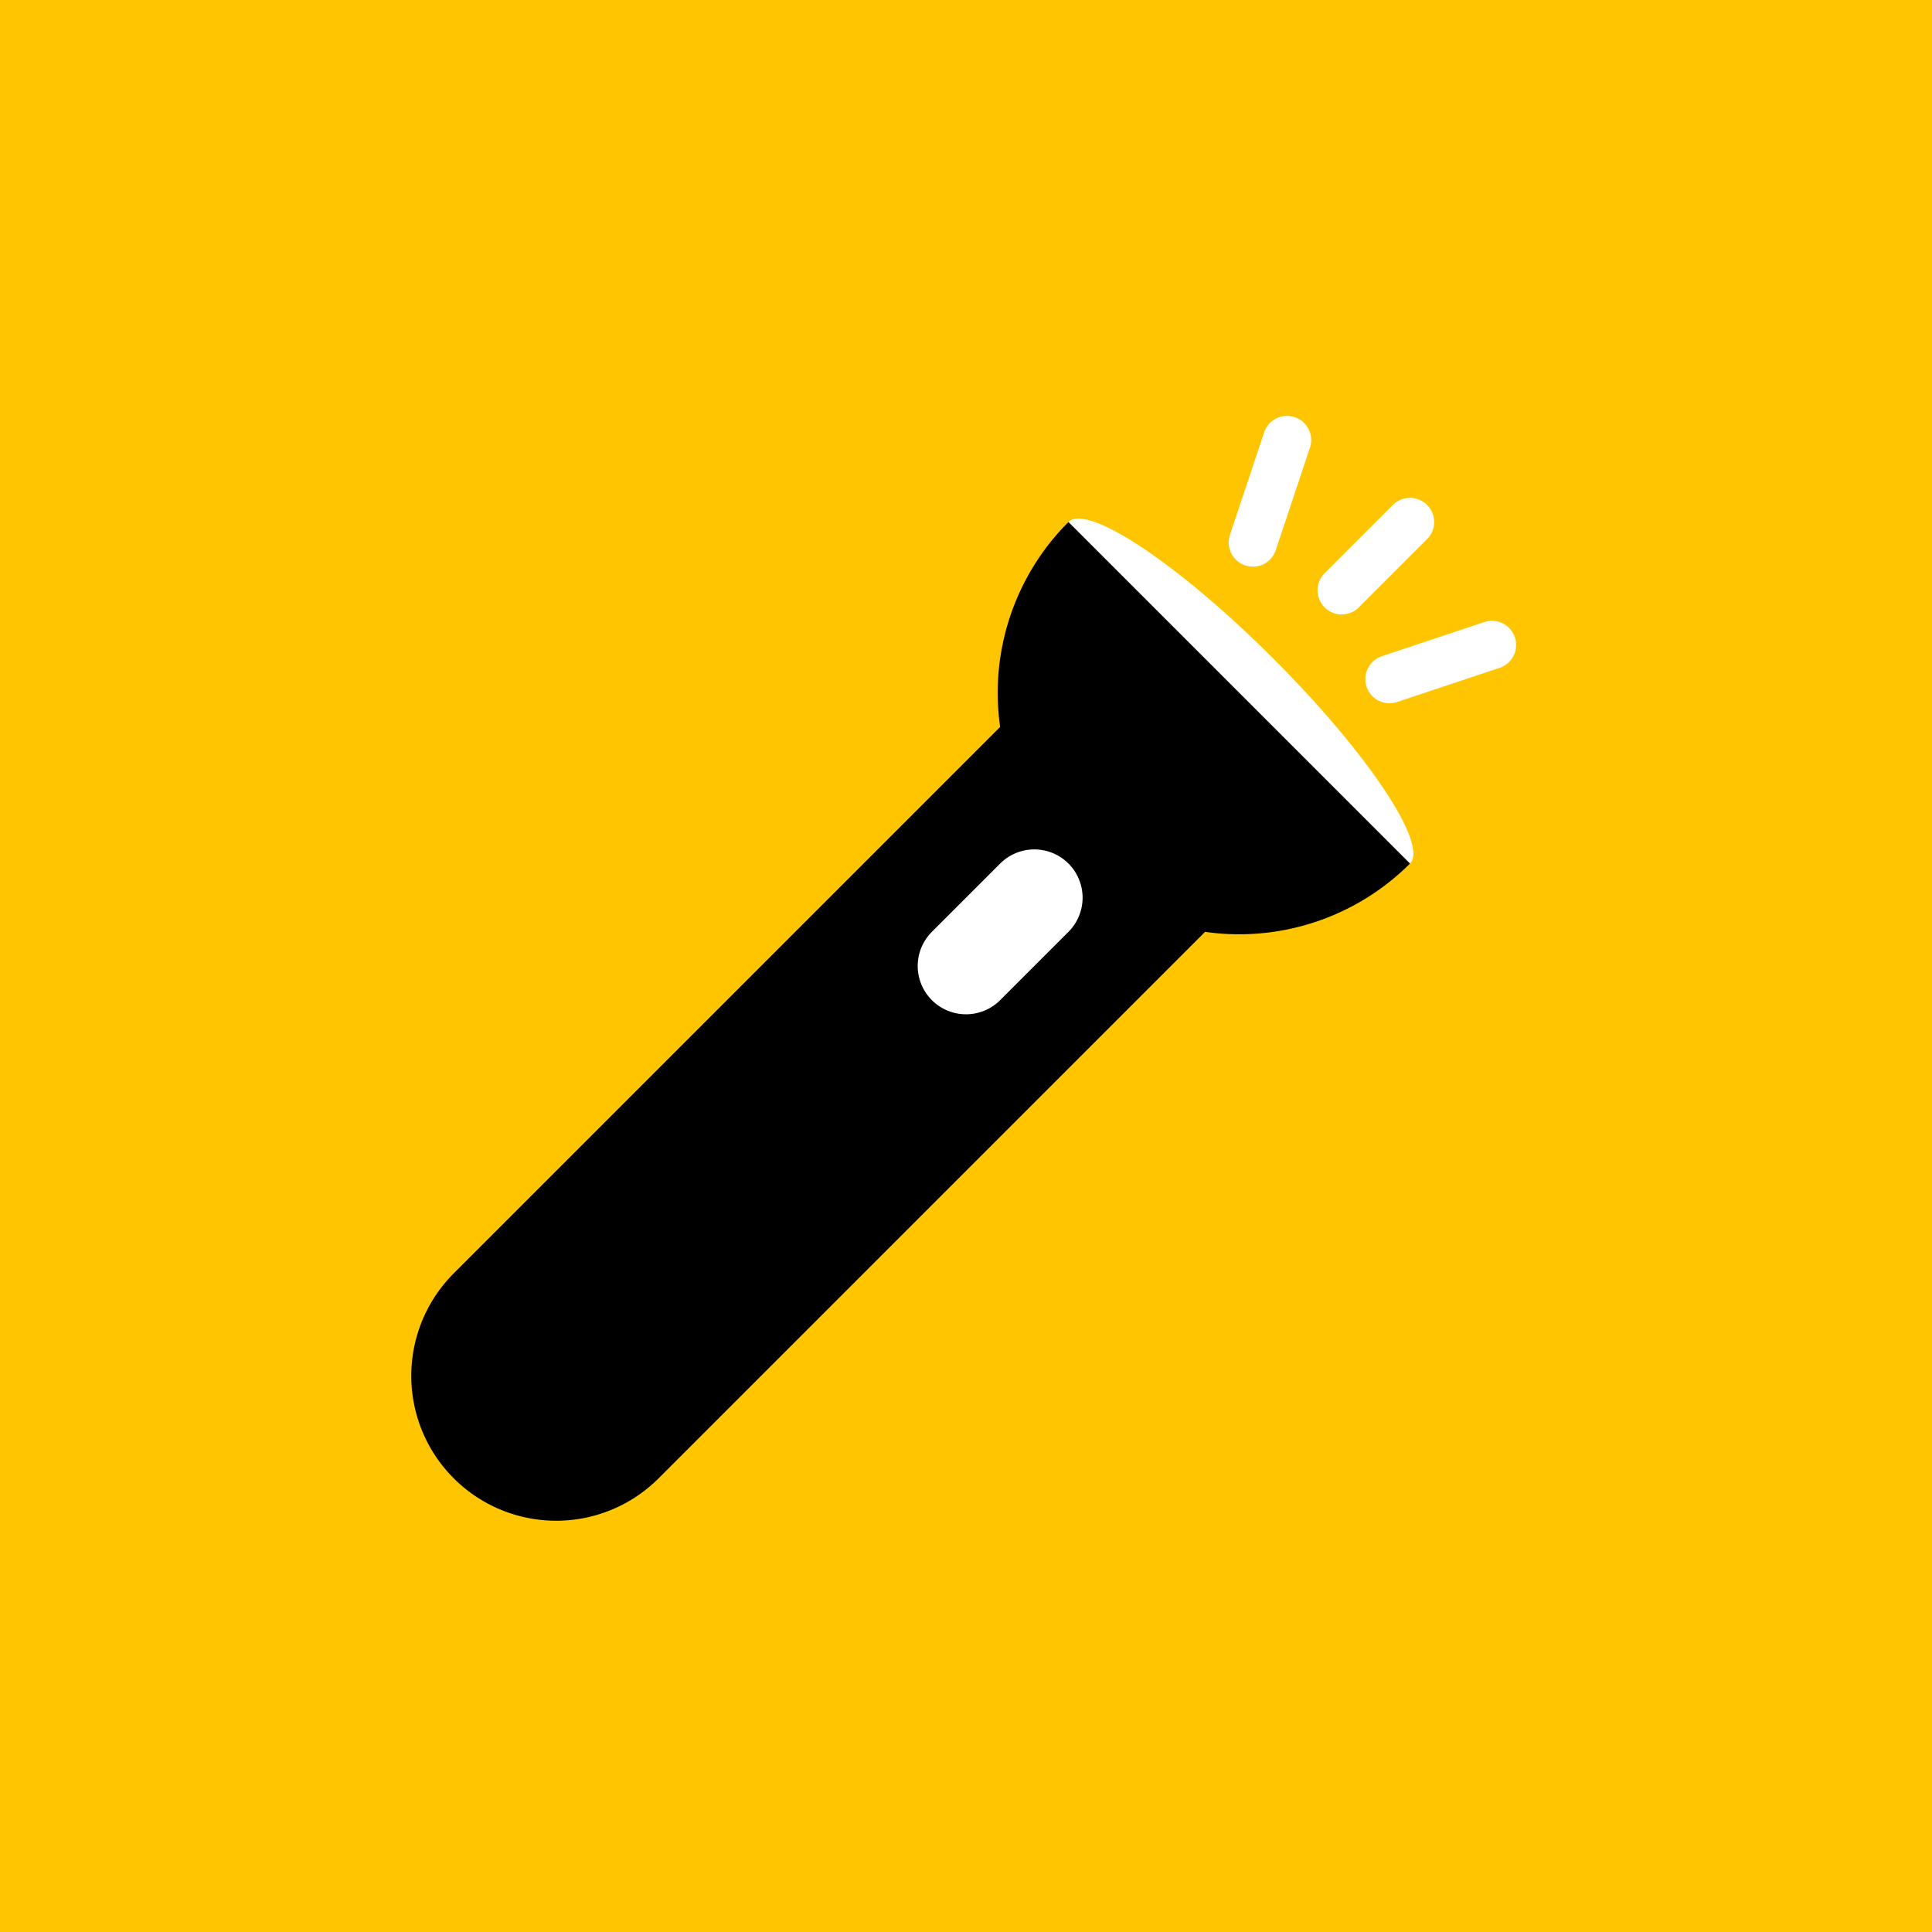 <?xml version="1.0" encoding="UTF-8"?>
<svg width="400" height="400" viewBox="0 0 200 200" xmlns="http://www.w3.org/2000/svg">
     <rect x="0" y="0" width="200" height="200" fill="#FFC501"/> 
     <g transform="rotate(-45, 100, 100)">
         <line x1="40" y1="100" x2="120" y2="100" stroke="#000000" stroke-width="30" stroke-linecap="round"/>
         <ellipse cx="140" cy="100" rx="5" ry="25" fill="#FFFFFF"/>
         <path d=" M 140 125 A 25 25 0 0 1 140 75" fill="#000000"/>
         <line x1="100" y1="100" x2="110" y2="100" stroke="#FFFFFF" stroke-width="10" stroke-linecap="round"/>
         <line x1="155" y1="100" x2="165" y2="100" stroke="#FFFFFF" stroke-width="5" stroke-linecap="round"/>
         <line x1="152" y1="90" x2="162" y2="85" stroke="#FFFFFF" stroke-width="5" stroke-linecap="round"/>
         <line x1="152" y1="110" x2="162" y2="115" stroke="#FFFFFF" stroke-width="5" stroke-linecap="round"/>
     </g>
 </svg>
